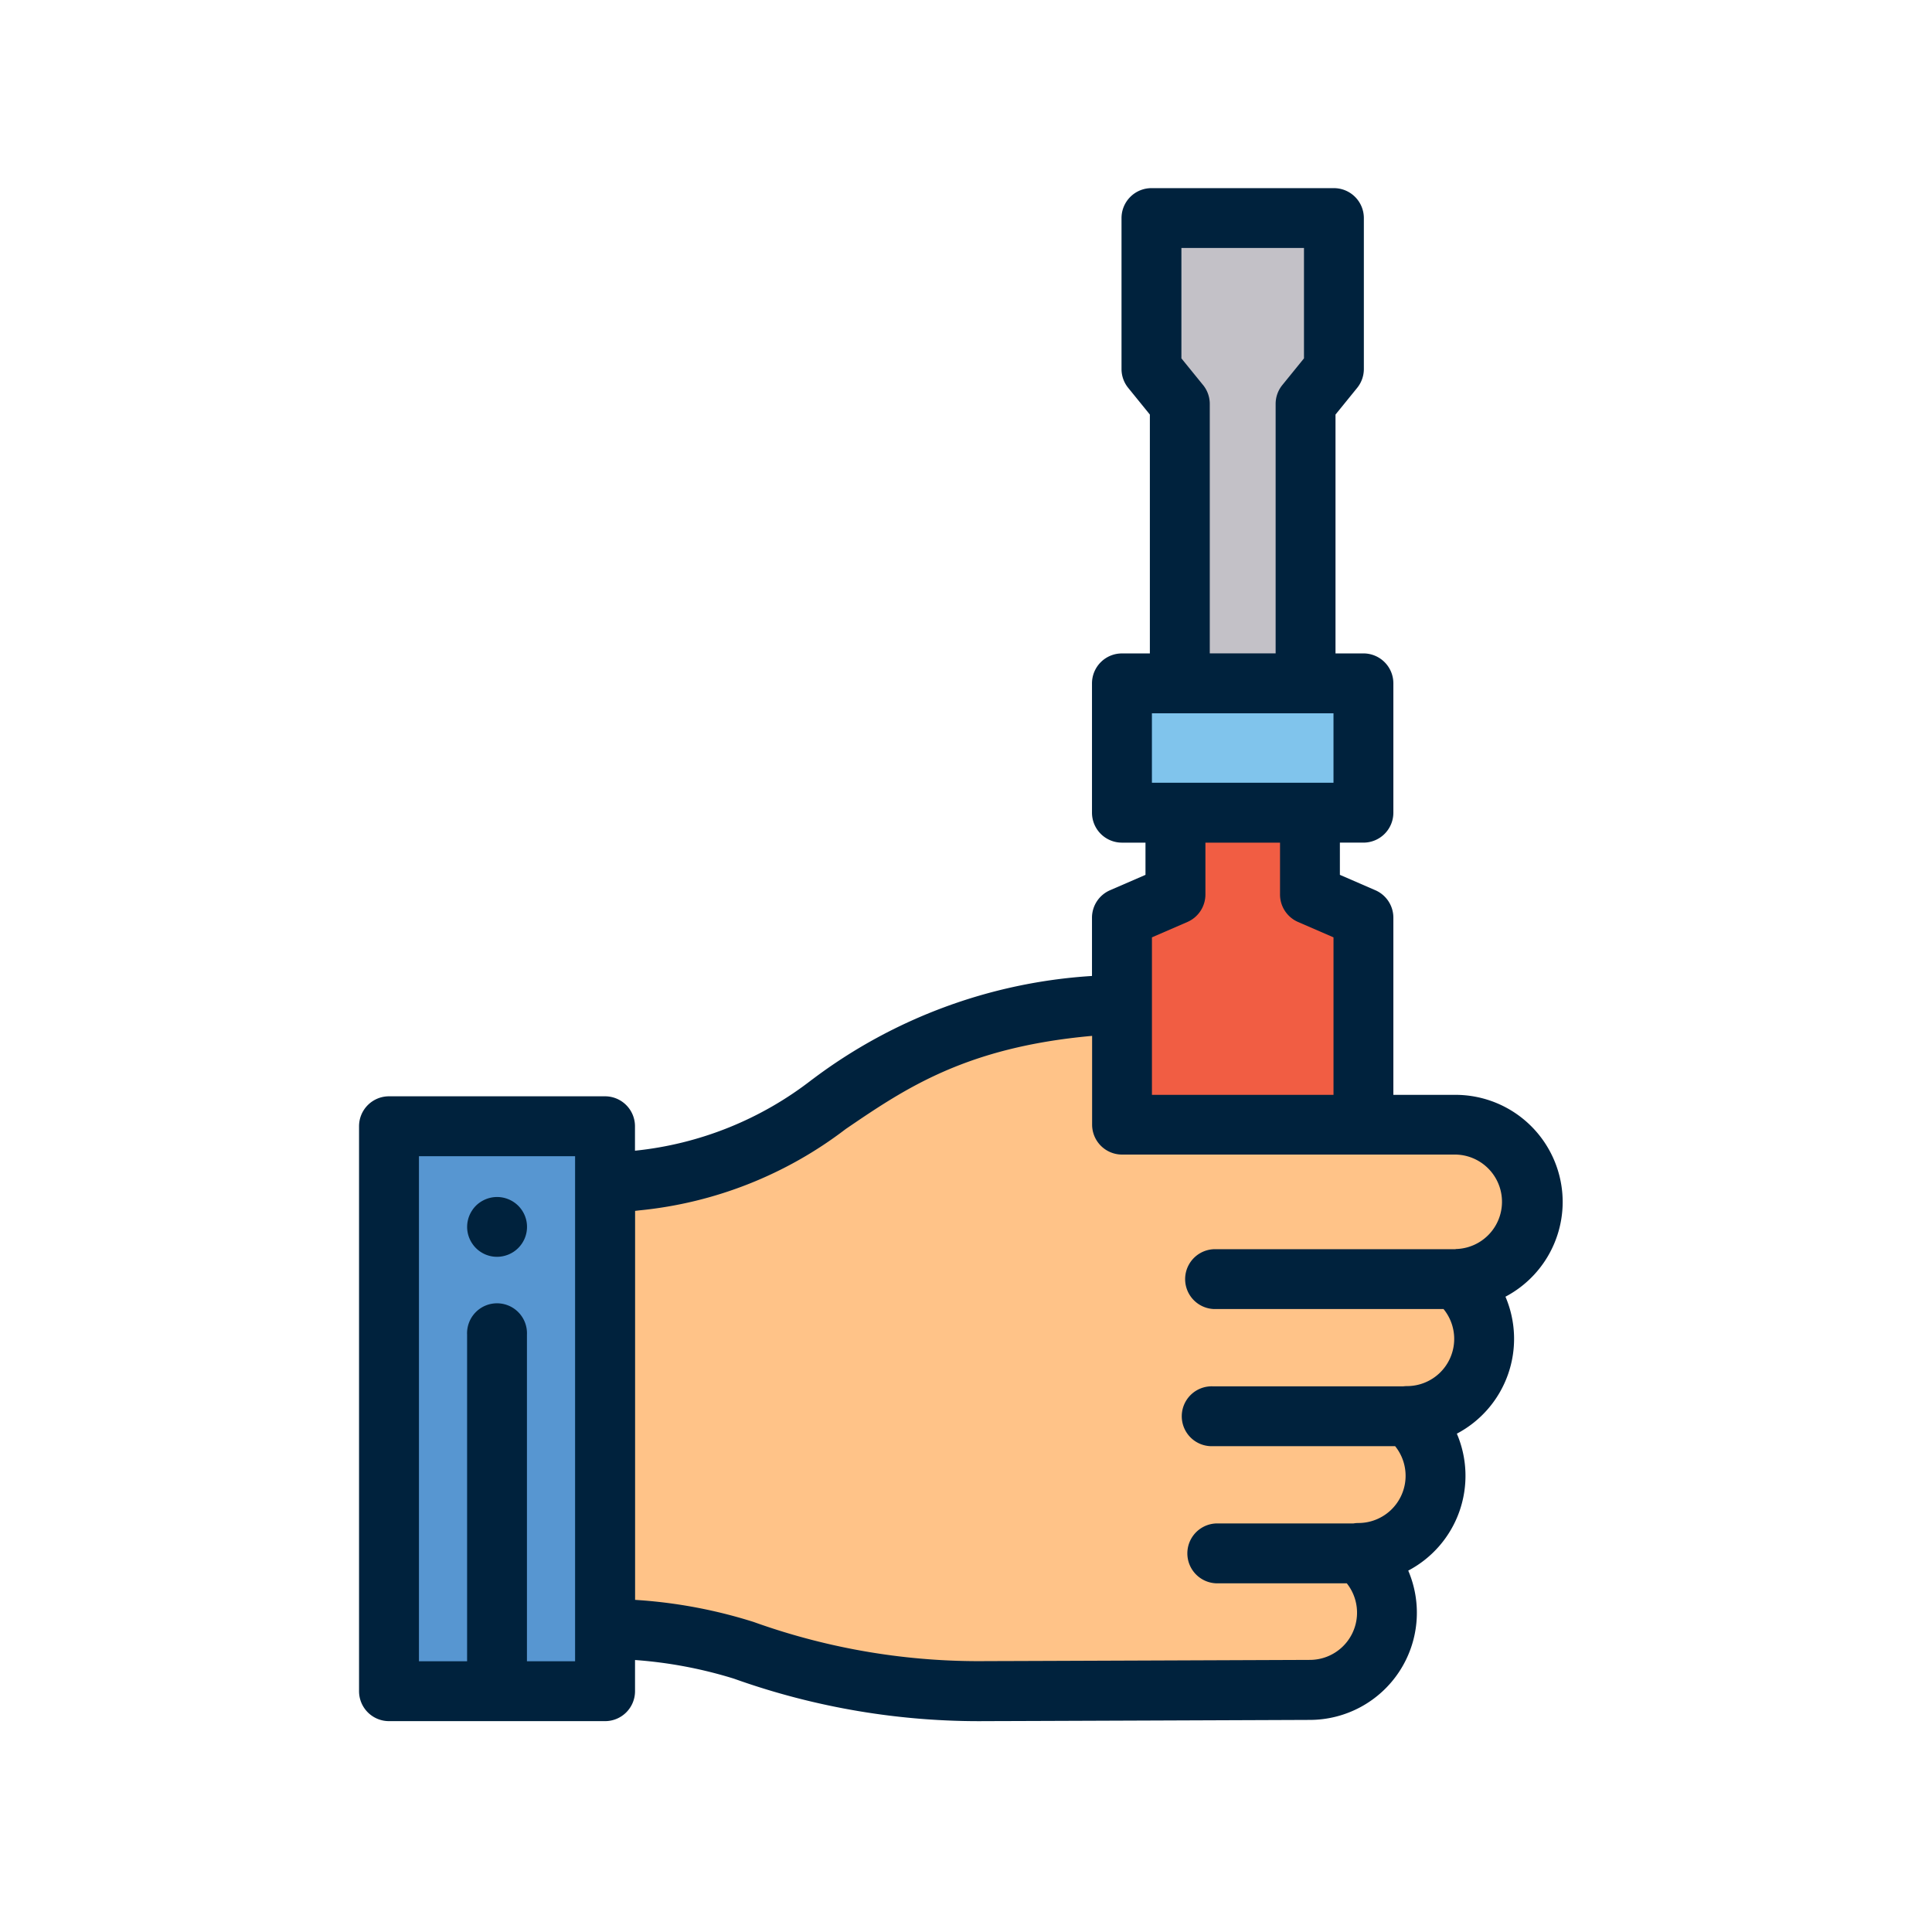 <svg xmlns="http://www.w3.org/2000/svg" width="113" height="113" viewBox="0 0 113 113">
  <g id="Grupo_17611" data-name="Grupo 17611" transform="translate(-576 -7080)">
    <g id="Grupo_17580" data-name="Grupo 17580" transform="translate(597 7091)">
      <rect id="Rectángulo_4397" data-name="Rectángulo 4397" width="14.122" height="7.564" transform="translate(44.623 28.968)" fill="#80c4ec"/>
      <path id="Trazado_28061" data-name="Trazado 28061" d="M900.308,181.564v-8.83H889.637v8.83l1.659,2.043v16.344h7.354V183.607Z" transform="translate(-843.289 -170.982)" fill="#c3c1c7"/>
      <path id="Trazado_28062" data-name="Trazado 28062" d="M869.522,274a40.769,40.769,0,0,1-14.206-2.378,27.128,27.128,0,0,0-6.245-1.19l-1.89-.135v-25.93l1.788-.219a21.91,21.91,0,0,0,11.3-4.469c3.752-2.553,7.975-5.448,17.144-5.87v7.063h19.512a4.514,4.514,0,0,1,.01,9.028,4.512,4.512,0,0,1-2.843,8.01,4.512,4.512,0,0,1-2.843,8.01,4.512,4.512,0,0,1-2.851,8.011S870.775,274,869.522,274Z" transform="translate(-832.791 -186.084)" fill="#ffc388"/>
      <path id="Trazado_28063" data-name="Trazado 28063" d="M887.344,237.194h14.122V225.082l-3.128-1.357v-4.784h-7.866v4.784l-3.128,1.357Z" transform="translate(-842.722 -182.408)" fill="#f15d43"/>
      <rect id="Rectángulo_4398" data-name="Rectángulo 4398" width="12.639" height="33.042" transform="translate(1.751 54.873)" fill="#5796d1"/>
      <path id="Trazado_28064" data-name="Trazado 28064" d="M838.21,252.3a1.742,1.742,0,0,1-.342-.033,1.849,1.849,0,0,1-.327-.1,1.8,1.8,0,0,1-.3-.161,1.653,1.653,0,0,1-.266-.219,1.636,1.636,0,0,1-.217-.266,1.734,1.734,0,0,1-.261-1.314,1.737,1.737,0,0,1,.1-.327,1.772,1.772,0,0,1,.161-.3,1.679,1.679,0,0,1,.483-.483,1.782,1.782,0,0,1,.63-.261,1.749,1.749,0,0,1,.685,0,1.783,1.783,0,0,1,.63.261,1.839,1.839,0,0,1,.266.217,1.862,1.862,0,0,1,.218.266,1.834,1.834,0,0,1,.161.3,1.756,1.756,0,0,1,.1.327,1.7,1.7,0,0,1,.033.343,1.734,1.734,0,0,1-.133.668,1.819,1.819,0,0,1-.161.3,1.776,1.776,0,0,1-.218.266,1.8,1.8,0,0,1-.266.219,1.826,1.826,0,0,1-.3.161,1.87,1.87,0,0,1-.327.1A1.769,1.769,0,0,1,838.21,252.3Z" transform="translate(-830.14 -189.791)" fill="#00223d"/>
      <path id="Trazado_28065" data-name="Trazado 28065" d="M898.463,229.708a6.272,6.272,0,0,0-6.265-6.265H888.56V213.081a1.75,1.75,0,0,0-1.054-1.606l-2.074-.9v-1.884h1.377a1.751,1.751,0,0,0,1.751-1.751v-7.564a1.751,1.751,0,0,0-1.751-1.752h-1.633V183.654l1.267-1.561a1.753,1.753,0,0,0,.391-1.1v-8.83a1.752,1.752,0,0,0-1.752-1.752H874.412a1.752,1.752,0,0,0-1.752,1.752v8.83a1.753,1.753,0,0,0,.391,1.1l1.267,1.561v13.971h-1.633a1.752,1.752,0,0,0-1.752,1.752v7.564a1.752,1.752,0,0,0,1.752,1.751h1.377v1.884l-2.074.9a1.751,1.751,0,0,0-1.055,1.606v3.408a30.276,30.276,0,0,0-16.34,6.038l-.038.026a20.186,20.186,0,0,1-10.352,4.156V225.28a1.752,1.752,0,0,0-1.751-1.752H829.816a1.752,1.752,0,0,0-1.752,1.752v33.042a1.752,1.752,0,0,0,1.752,1.752h12.638a1.752,1.752,0,0,0,1.752-1.752V256.5h.013a25.775,25.775,0,0,1,5.77,1.089,42.6,42.6,0,0,0,14.807,2.484c1.242,0,18.162-.068,18.874-.071a6.268,6.268,0,0,0,5.76-8.732,6.266,6.266,0,0,0,2.843-8.01,6.27,6.27,0,0,0,2.843-8.011A6.273,6.273,0,0,0,898.463,229.708Zm-24.025-24.519v-4.062h10.62v4.062Zm2.993-23.26-1.268-1.561v-6.458h7.169v6.458l-1.267,1.561a1.747,1.747,0,0,0-.391,1.1v14.593h-3.852V183.032A1.752,1.752,0,0,0,877.431,181.928Zm4.5,26.763v3.033a1.752,1.752,0,0,0,1.054,1.607l2.074.9v9.212h-10.62v-9.212l2.074-.9a1.752,1.752,0,0,0,1.054-1.607v-3.033ZM840.7,256.571h-2.816v-19.1a1.752,1.752,0,1,0-3.5,0v19.1h-2.816v-29.54H840.7Zm51.5-24.1H878.073a1.751,1.751,0,0,0,0,3.5h13.422a2.76,2.76,0,0,1-2.134,4.507,1.913,1.913,0,0,0-.219.014H877.994a1.751,1.751,0,1,0,0,3.5h10.67a2.761,2.761,0,0,1-2.145,4.494,1.759,1.759,0,0,0-.3.026h-8.04a1.752,1.752,0,0,0,0,3.5h7.656a2.761,2.761,0,0,1-2.169,4.48c-.176,0-17.633.071-18.867.071a38.989,38.989,0,0,1-13.562-2.256l-.073-.027a28.876,28.876,0,0,0-6.691-1.281l-.263-.019v-22.75l.249-.03a23.658,23.658,0,0,0,12.073-4.76l.038-.026c3.442-2.343,6.994-4.76,14.37-5.42v5.191a1.752,1.752,0,0,0,1.752,1.751H892.2a2.763,2.763,0,0,1,.006,5.525Z" transform="translate(-828.064 -170.407)" fill="#00223d"/>
    </g>
    <rect id="Rectángulo_4402" data-name="Rectángulo 4402" width="113" height="113" transform="translate(576 7080)" fill="none"/>
  </g>
</svg>
